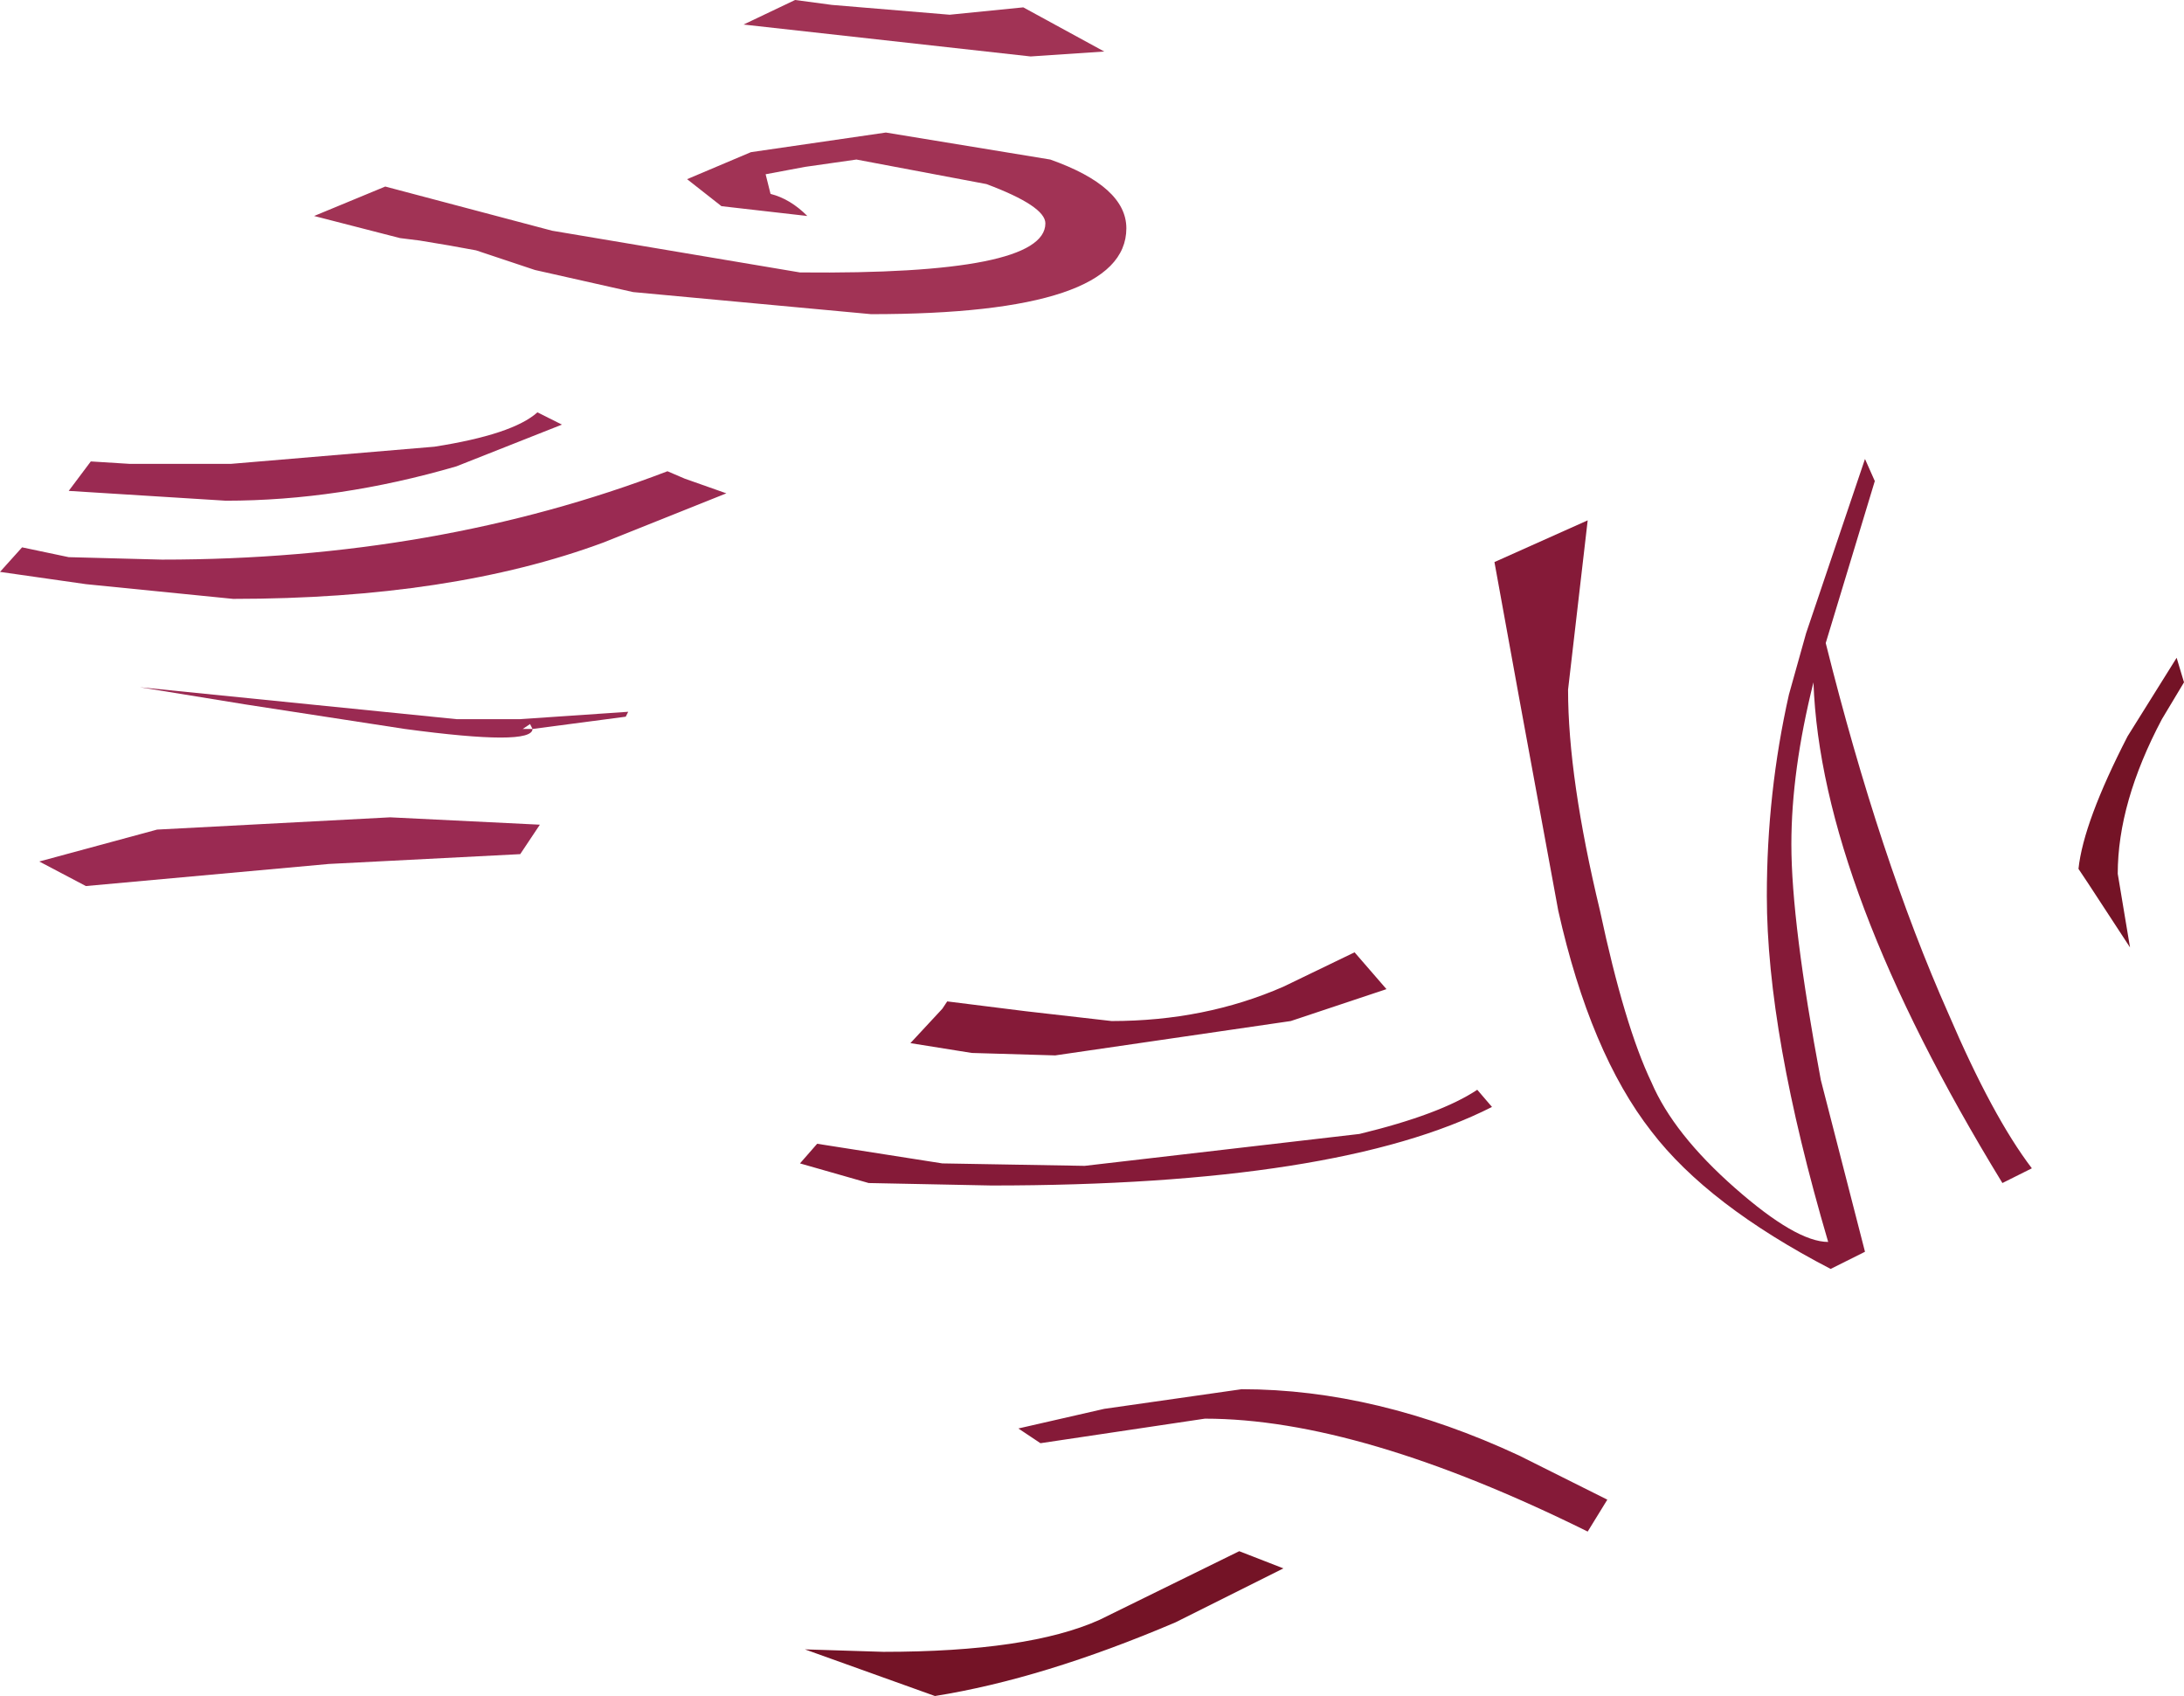 <?xml version="1.0" encoding="UTF-8" standalone="no"?>
<svg xmlns:ffdec="https://www.free-decompiler.com/flash" xmlns:xlink="http://www.w3.org/1999/xlink" ffdec:objectType="shape" height="34.55px" width="44.5px" xmlns="http://www.w3.org/2000/svg">
  <g transform="matrix(1.0, 0.0, 0.0, 1.0, 22.25, 17.25)">
    <path d="M-20.85 -7.25 L-20.4 -7.85 -19.6 -7.8 -17.55 -7.8 -13.4 -8.15 Q-11.8 -8.4 -11.3 -8.85 L-10.8 -8.6 -12.95 -7.75 Q-15.35 -7.05 -17.65 -7.05 L-20.85 -7.25 M-20.5 -5.35 L-22.25 -5.6 -21.8 -6.1 -20.85 -5.9 -18.95 -5.85 Q-13.35 -5.85 -8.65 -7.65 L-8.3 -7.5 -7.45 -7.2 -9.95 -6.2 Q-13.05 -5.05 -17.5 -5.05 L-20.5 -5.35 M-14.3 -0.6 L-11.25 -0.45 -11.65 0.15 -15.55 0.35 -20.5 0.8 -21.45 0.3 -19.05 -0.35 -14.3 -0.6 M-17.25 -2.9 L-19.4 -3.25 -12.95 -2.6 -11.65 -2.6 -9.45 -2.75 -9.5 -2.65 -11.4 -2.4 -11.45 -2.5 -11.6 -2.4 -11.4 -2.4 Q-11.4 -2.05 -14.0 -2.4 L-17.25 -2.9" fill="#9a2a52" fill-rule="evenodd" stroke="none"/>
    <path d="M-8.25 -13.6 L-6.95 -14.15 -4.2 -14.55 -0.85 -14.0 Q0.7 -13.45 0.7 -12.6 0.7 -10.85 -4.5 -10.85 L-9.35 -11.3 -11.35 -11.75 -12.55 -12.15 -13.1 -12.25 -13.7 -12.35 -14.1 -12.4 -15.85 -12.85 -14.4 -13.45 -11.0 -12.55 -5.95 -11.7 Q-0.95 -11.65 -0.95 -12.7 -0.95 -13.05 -2.15 -13.5 L-4.8 -14.0 -5.85 -13.85 -6.65 -13.7 -6.55 -13.3 Q-6.15 -13.2 -5.8 -12.85 L-7.55 -13.05 -8.25 -13.6 M-6.05 -17.25 L-5.3 -17.15 -2.9 -16.95 -1.4 -17.1 0.25 -16.2 -1.25 -16.1 -7.1 -16.75 -6.05 -17.25" fill="#a13355" fill-rule="evenodd" stroke="none"/>
    <path d="M15.95 -7.45 L14.95 -4.15 Q16.05 0.25 17.45 3.4 18.35 5.5 19.15 6.55 L18.55 6.85 Q14.85 0.8 14.7 -3.35 14.25 -1.55 14.25 -0.05 14.25 1.55 14.85 4.75 L15.75 8.25 15.05 8.6 Q12.55 7.3 11.4 5.8 10.15 4.2 9.5 1.3 L8.7 -3.05 8.2 -5.8 10.1 -6.65 9.7 -3.2 Q9.7 -1.4 10.35 1.3 10.85 3.65 11.4 4.8 11.85 5.85 13.1 6.95 14.35 8.05 15.0 8.05 13.75 3.8 13.75 1.0 13.75 -1.1 14.2 -3.1 L14.55 -4.35 15.75 -7.9 15.95 -7.45 M3.05 11.05 Q5.8 11.05 8.7 12.4 L10.5 13.3 10.1 13.95 Q5.45 11.65 2.3 11.65 L-1.05 12.15 -1.5 11.85 0.25 11.45 3.05 11.05 M8.15 5.3 Q5.0 6.9 -2.05 6.9 L-4.55 6.85 -5.95 6.45 -5.6 6.05 -3.05 6.45 -0.15 6.5 5.45 5.85 Q7.1 5.45 7.85 4.95 L8.15 5.3 M4.05 3.55 L-0.75 4.25 -2.45 4.2 -3.7 4.0 -3.05 3.3 -2.95 3.15 -1.35 3.35 0.4 3.55 Q2.3 3.55 3.9 2.85 L5.35 2.15 6.0 2.9 4.05 3.55" fill="#851a38" fill-rule="evenodd" stroke="none"/>
    <path d="M21.1 -2.25 L22.1 -3.85 22.25 -3.35 21.8 -2.6 Q20.9 -0.9 20.9 0.55 L21.15 2.05 20.3 0.75 20.1 0.45 Q20.2 -0.5 21.1 -2.25 M1.7 15.8 Q-1.0 16.95 -3.2 17.3 L-5.85 16.35 -4.25 16.4 Q-1.3 16.4 0.15 15.75 L3.0 14.35 3.9 14.7 1.7 15.8" fill="#741326" fill-rule="evenodd" stroke="none"/>
  </g>
</svg>
